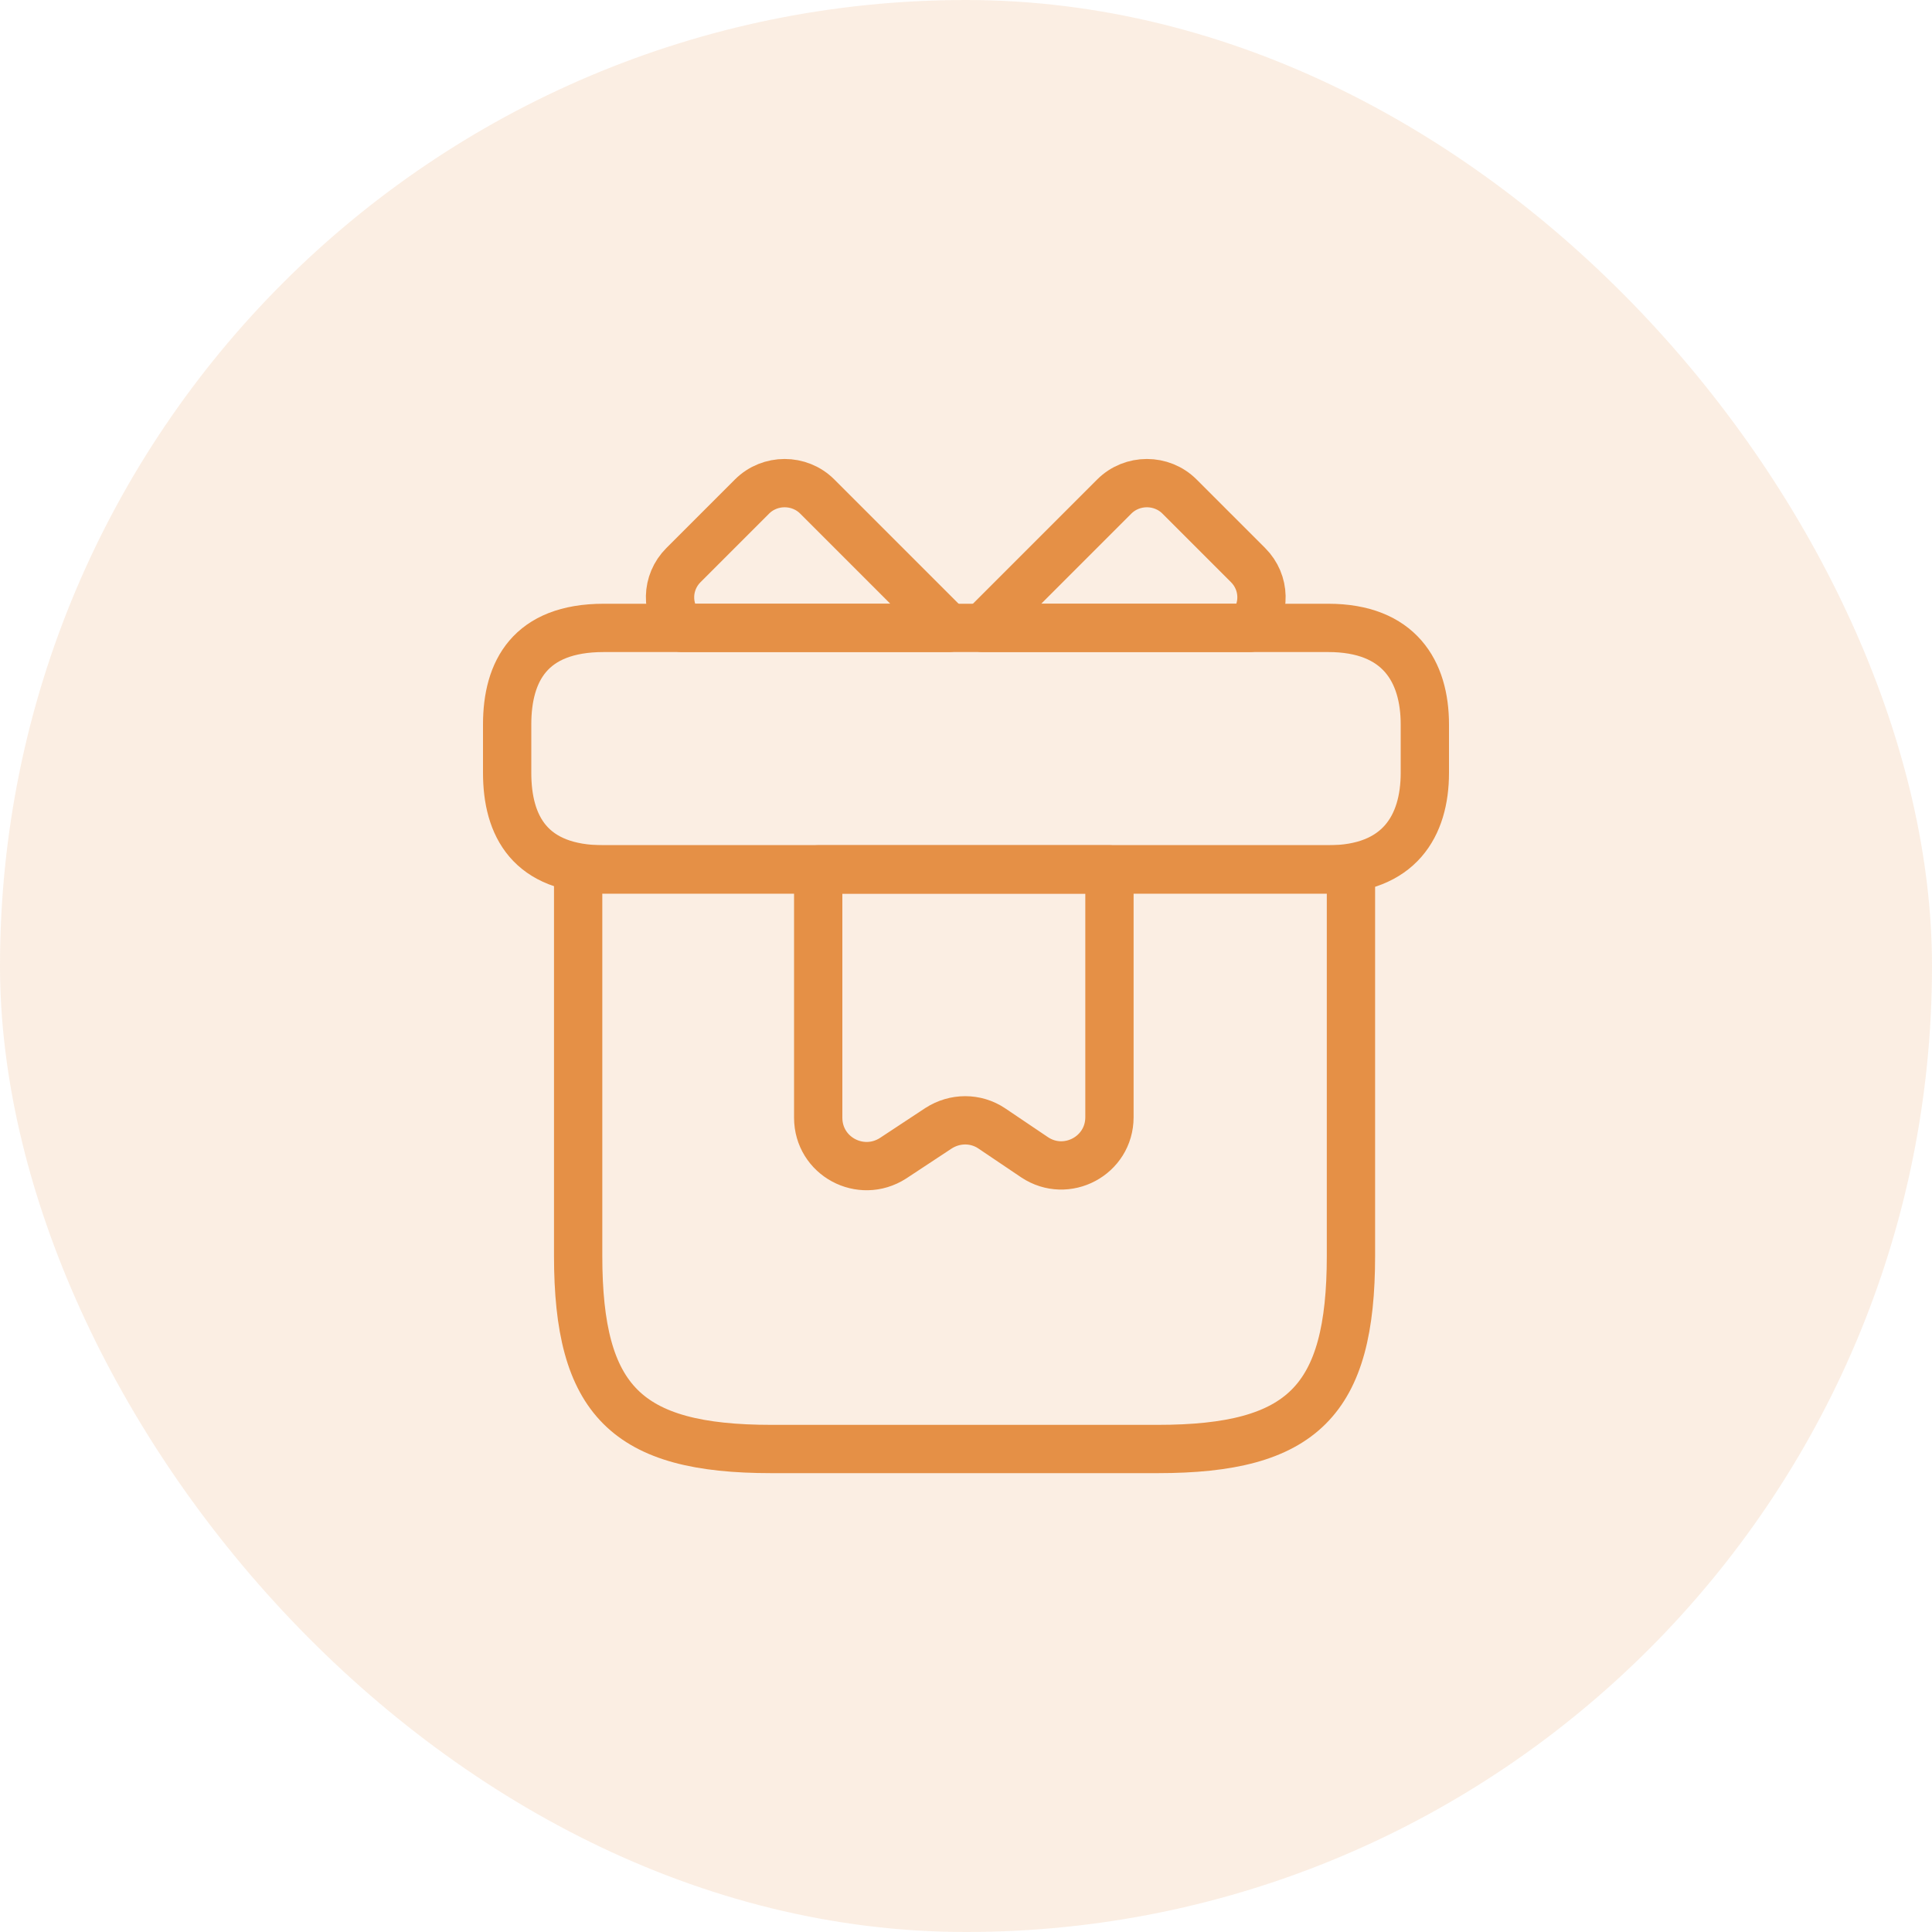 <svg width="60" height="60" viewBox="0 0 60 60" fill="none" xmlns="http://www.w3.org/2000/svg">
<rect width="60" height="60" rx="30" fill="#E59046" fill-opacity="0.15"/>
<path d="M41.955 27H17.955V39C17.955 43.5 19.455 45 23.955 45H35.955C40.455 45 41.955 43.5 41.955 39V27Z" stroke="#E59046" stroke-width="1.5" stroke-miterlimit="10" stroke-linecap="round" stroke-linejoin="round"/>
<path d="M44.25 22.5V24C44.25 25.65 43.455 27 41.25 27H18.75C16.455 27 15.75 25.65 15.75 24V22.5C15.75 20.85 16.455 19.5 18.75 19.5H41.25C43.455 19.5 44.25 20.85 44.25 22.5Z" stroke="#E59046" stroke-width="1.5" stroke-miterlimit="10" stroke-linecap="round" stroke-linejoin="round"/>
<path d="M29.46 19.5H21.18C20.67 18.945 20.685 18.09 21.225 17.55L23.355 15.42C23.91 14.865 24.825 14.865 25.38 15.42L29.46 19.5Z" stroke="#E59046" stroke-width="1.5" stroke-miterlimit="10" stroke-linecap="round" stroke-linejoin="round"/>
<path d="M38.805 19.5H30.525L34.605 15.42C35.16 14.865 36.075 14.865 36.63 15.42L38.76 17.55C39.3 18.09 39.315 18.945 38.805 19.5Z" stroke="#E59046" stroke-width="1.5" stroke-miterlimit="10" stroke-linecap="round" stroke-linejoin="round"/>
<path d="M25.41 27V34.71C25.41 35.91 26.73 36.615 27.735 35.97L29.145 35.04C29.655 34.71 30.3 34.71 30.795 35.04L32.13 35.94C33.12 36.6 34.455 35.895 34.455 34.695V27H25.41Z" stroke="#E59046" stroke-width="1.5" stroke-miterlimit="10" stroke-linecap="round" stroke-linejoin="round"/>
</svg>
